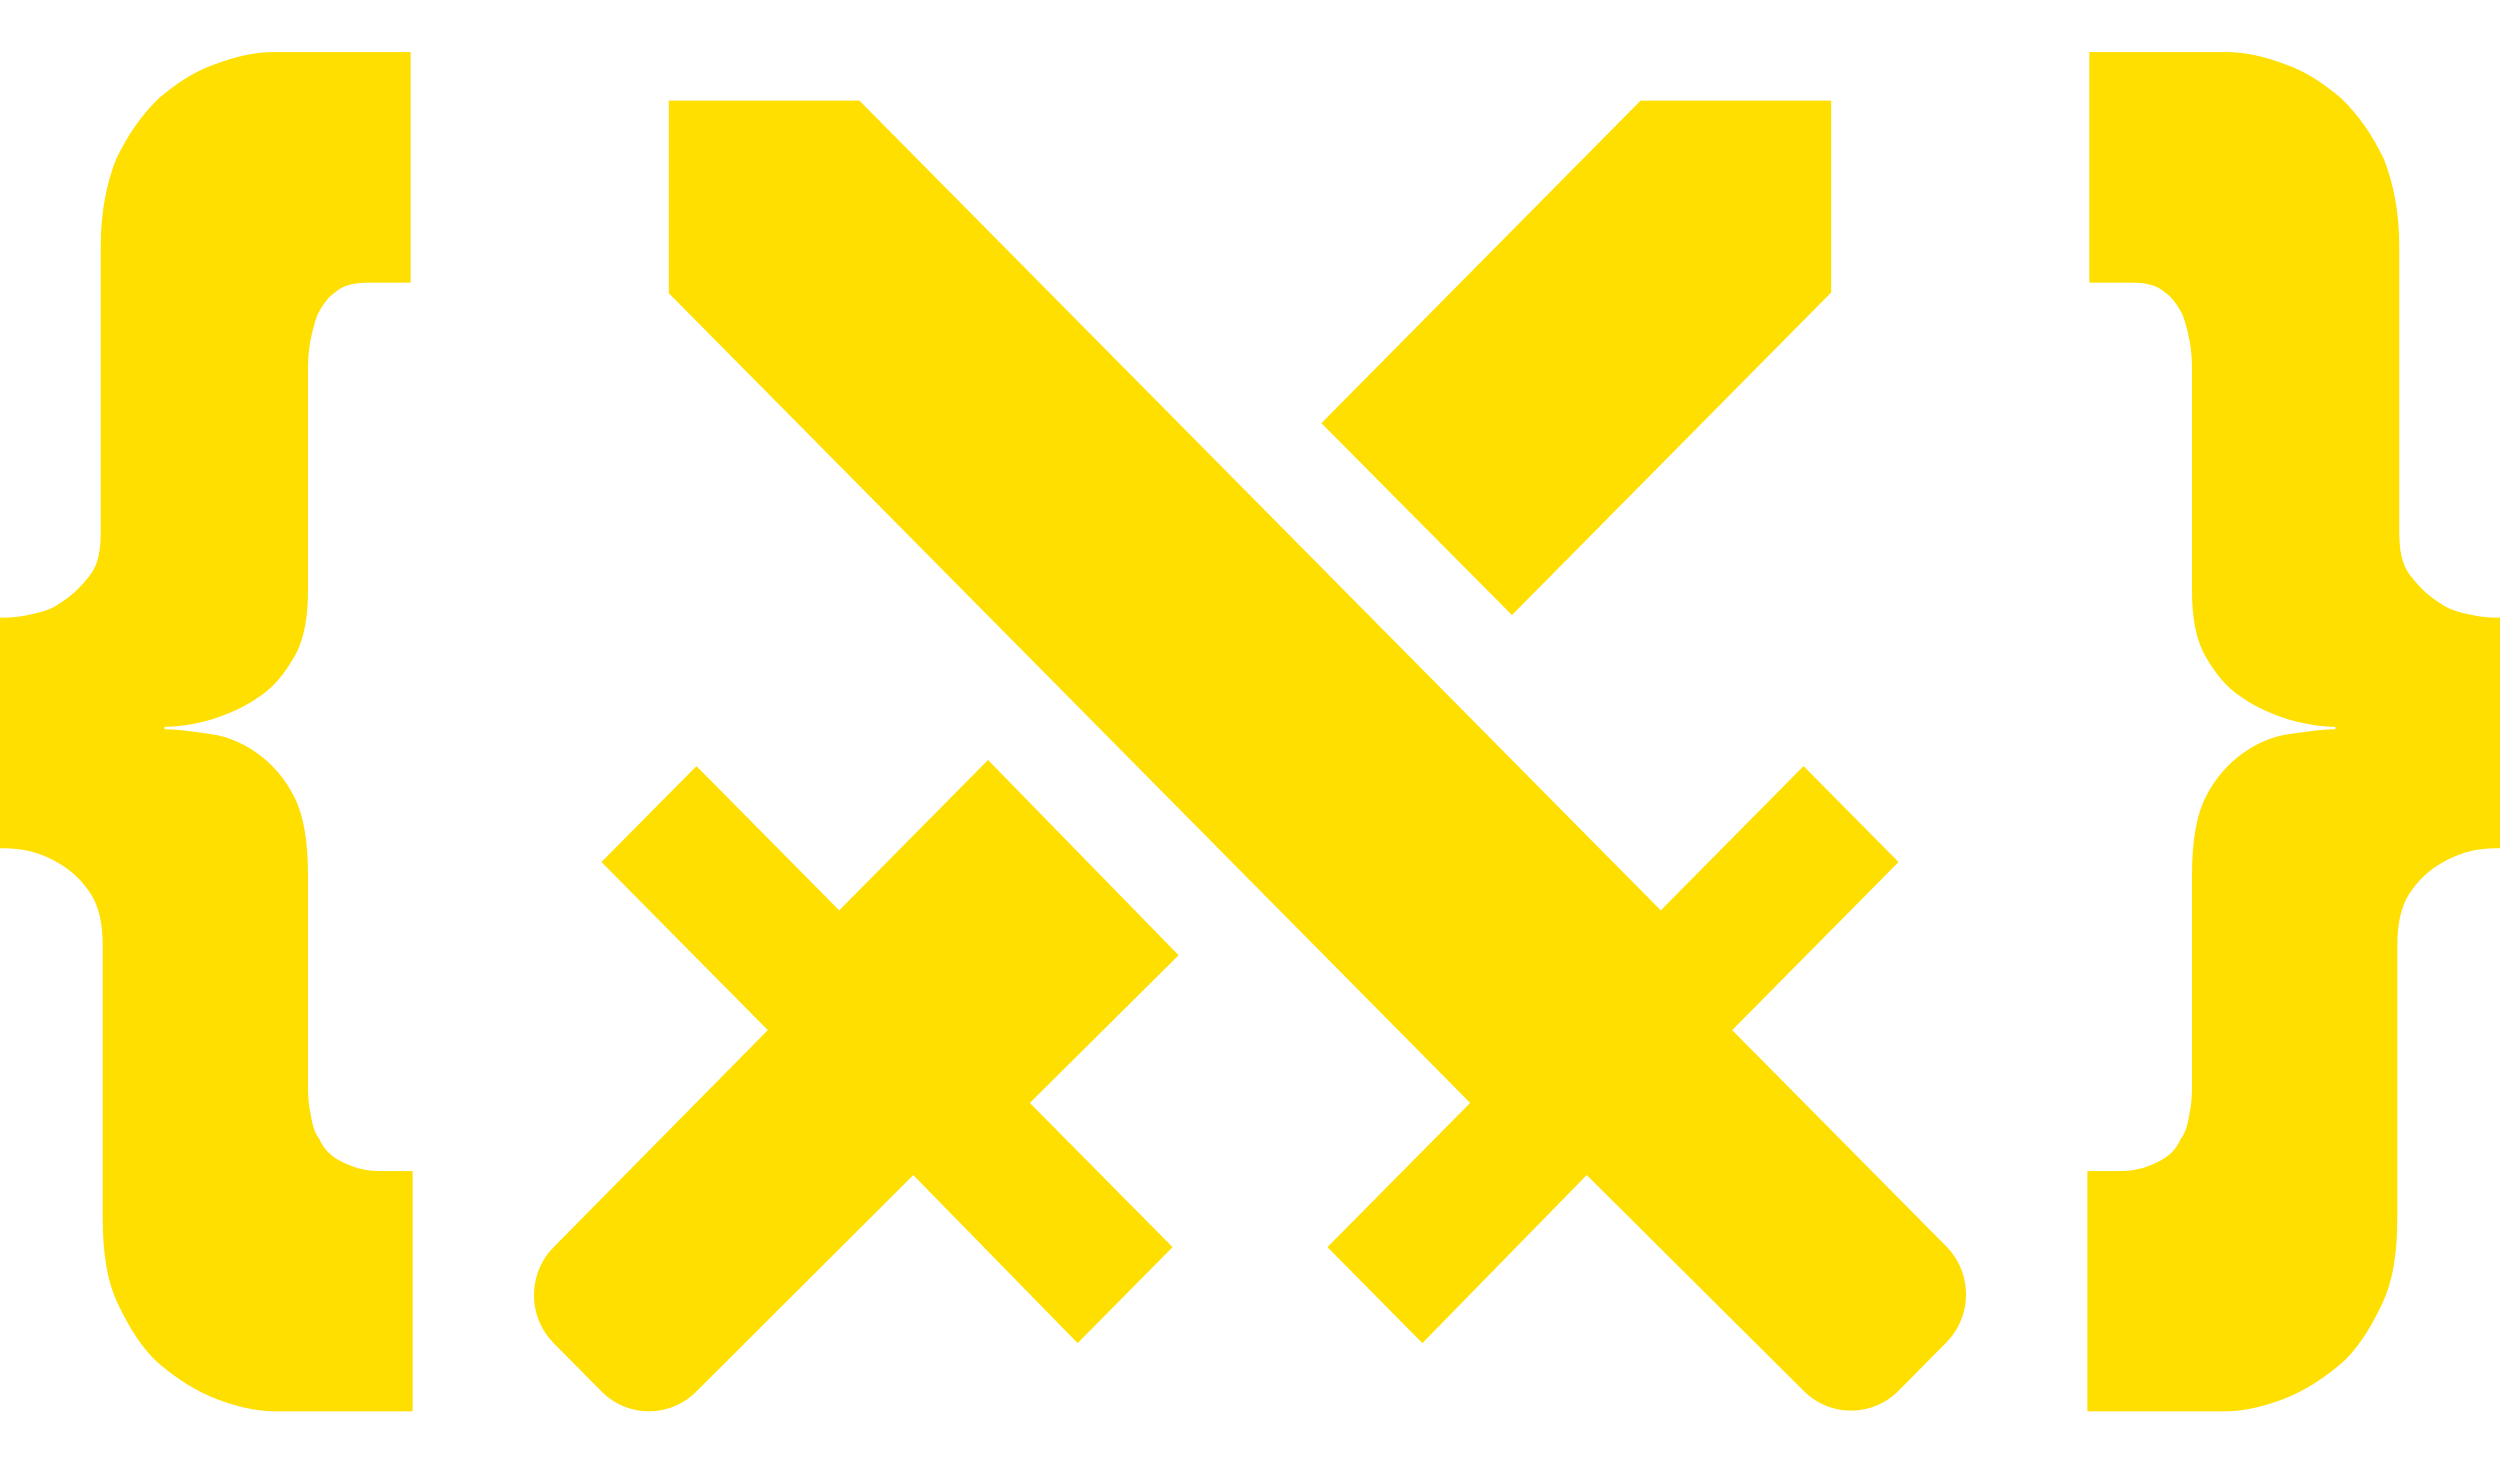 <svg width="41" height="24" viewBox="0 0 41 24" fill="none" xmlns="http://www.w3.org/2000/svg">
<path fill-rule="evenodd" clip-rule="evenodd" d="M6.735 4.636H6.036C5.814 4.636 5.623 4.676 5.496 4.795C5.369 4.875 5.274 5.034 5.21 5.153C5.147 5.313 5.115 5.472 5.083 5.631L5.083 5.631C5.051 5.83 5.051 5.989 5.051 6.109V9.691C5.051 10.129 4.988 10.487 4.829 10.766C4.67 11.045 4.48 11.284 4.225 11.443C4.003 11.602 3.717 11.721 3.463 11.801C3.177 11.881 2.923 11.92 2.7 11.92V11.96C2.898 11.96 3.12 11.992 3.368 12.026L3.463 12.04C3.749 12.08 4.003 12.199 4.225 12.358C4.448 12.518 4.67 12.756 4.829 13.075C4.988 13.393 5.051 13.831 5.051 14.348V17.732C5.051 17.891 5.051 18.05 5.083 18.21C5.115 18.409 5.147 18.568 5.242 18.687C5.306 18.847 5.433 18.966 5.592 19.046C5.75 19.125 5.941 19.205 6.227 19.205H6.767V23.146H4.511C4.194 23.146 3.876 23.066 3.558 22.947C3.241 22.827 2.923 22.628 2.637 22.389C2.351 22.151 2.129 21.792 1.938 21.394C1.747 20.996 1.684 20.518 1.684 19.961V15.503C1.684 15.145 1.62 14.866 1.493 14.667C1.366 14.468 1.207 14.309 1.017 14.189C0.826 14.07 0.635 13.99 0.445 13.95C0.254 13.911 0.095 13.911 0 13.911V10.129H8.58307e-06C0.127 10.129 0.254 10.129 0.445 10.089C0.635 10.05 0.826 10.01 0.985 9.89C1.175 9.771 1.303 9.651 1.461 9.452C1.62 9.253 1.652 9.015 1.652 8.696V4.039C1.652 3.482 1.747 3.004 1.906 2.606C2.097 2.208 2.319 1.889 2.605 1.611C2.891 1.372 3.177 1.173 3.526 1.053C3.844 0.934 4.162 0.854 4.48 0.854H6.735V4.636ZM34.265 4.636H34.964C35.186 4.636 35.377 4.676 35.504 4.795C35.631 4.875 35.726 5.034 35.79 5.153C35.853 5.313 35.885 5.472 35.917 5.631C35.949 5.83 35.949 5.989 35.949 6.109V9.691C35.949 10.129 36.012 10.487 36.171 10.766C36.33 11.045 36.52 11.284 36.775 11.443C36.997 11.602 37.283 11.721 37.537 11.801C37.823 11.881 38.077 11.92 38.3 11.92V11.96C38.102 11.96 37.88 11.992 37.632 12.026L37.537 12.04C37.251 12.08 36.997 12.199 36.775 12.358C36.552 12.518 36.33 12.756 36.171 13.075C36.012 13.393 35.949 13.831 35.949 14.348V17.732C35.949 17.891 35.949 18.05 35.917 18.21C35.885 18.409 35.853 18.568 35.758 18.687C35.694 18.847 35.567 18.966 35.408 19.046C35.25 19.125 35.059 19.205 34.773 19.205H34.233V23.146H36.489C36.806 23.146 37.124 23.066 37.442 22.947C37.76 22.827 38.077 22.628 38.363 22.389C38.649 22.151 38.871 21.792 39.062 21.394C39.253 20.996 39.316 20.518 39.316 19.961V15.503C39.316 15.145 39.38 14.866 39.507 14.667C39.634 14.468 39.793 14.309 39.983 14.189C40.174 14.07 40.365 13.99 40.555 13.95C40.746 13.911 40.905 13.911 41 13.911V10.129C40.873 10.129 40.746 10.129 40.555 10.089C40.365 10.05 40.174 10.01 40.015 9.89C39.825 9.771 39.697 9.651 39.539 9.452C39.38 9.253 39.348 9.015 39.348 8.696V4.039C39.348 3.482 39.253 3.004 39.094 2.606C38.903 2.208 38.681 1.889 38.395 1.611C38.109 1.372 37.823 1.173 37.474 1.053C37.156 0.934 36.838 0.854 36.52 0.854H34.265V4.636ZM27.237 14.93L14.094 1.65H10.969V4.809L24.111 18.088L21.77 20.453L23.327 22.027L26.022 19.271L29.578 22.808C30.009 23.243 30.705 23.243 31.136 22.808L31.92 22.016C32.35 21.581 32.35 20.878 31.92 20.442L28.408 16.894L31.136 14.137L29.578 12.564L27.237 14.93ZM30.031 4.797L24.796 10.087L21.671 6.94L26.906 1.65H30.031V4.797ZM16.204 12.464L19.329 15.666L16.889 18.088L19.23 20.453L17.673 22.027L14.978 19.271L11.422 22.819C10.991 23.254 10.295 23.254 9.864 22.819L9.08 22.027C8.65 21.592 8.65 20.889 9.08 20.453L12.592 16.894L9.864 14.137L11.422 12.564L13.763 14.93L16.204 12.464Z" fill="#FFDF00"/>
</svg>
